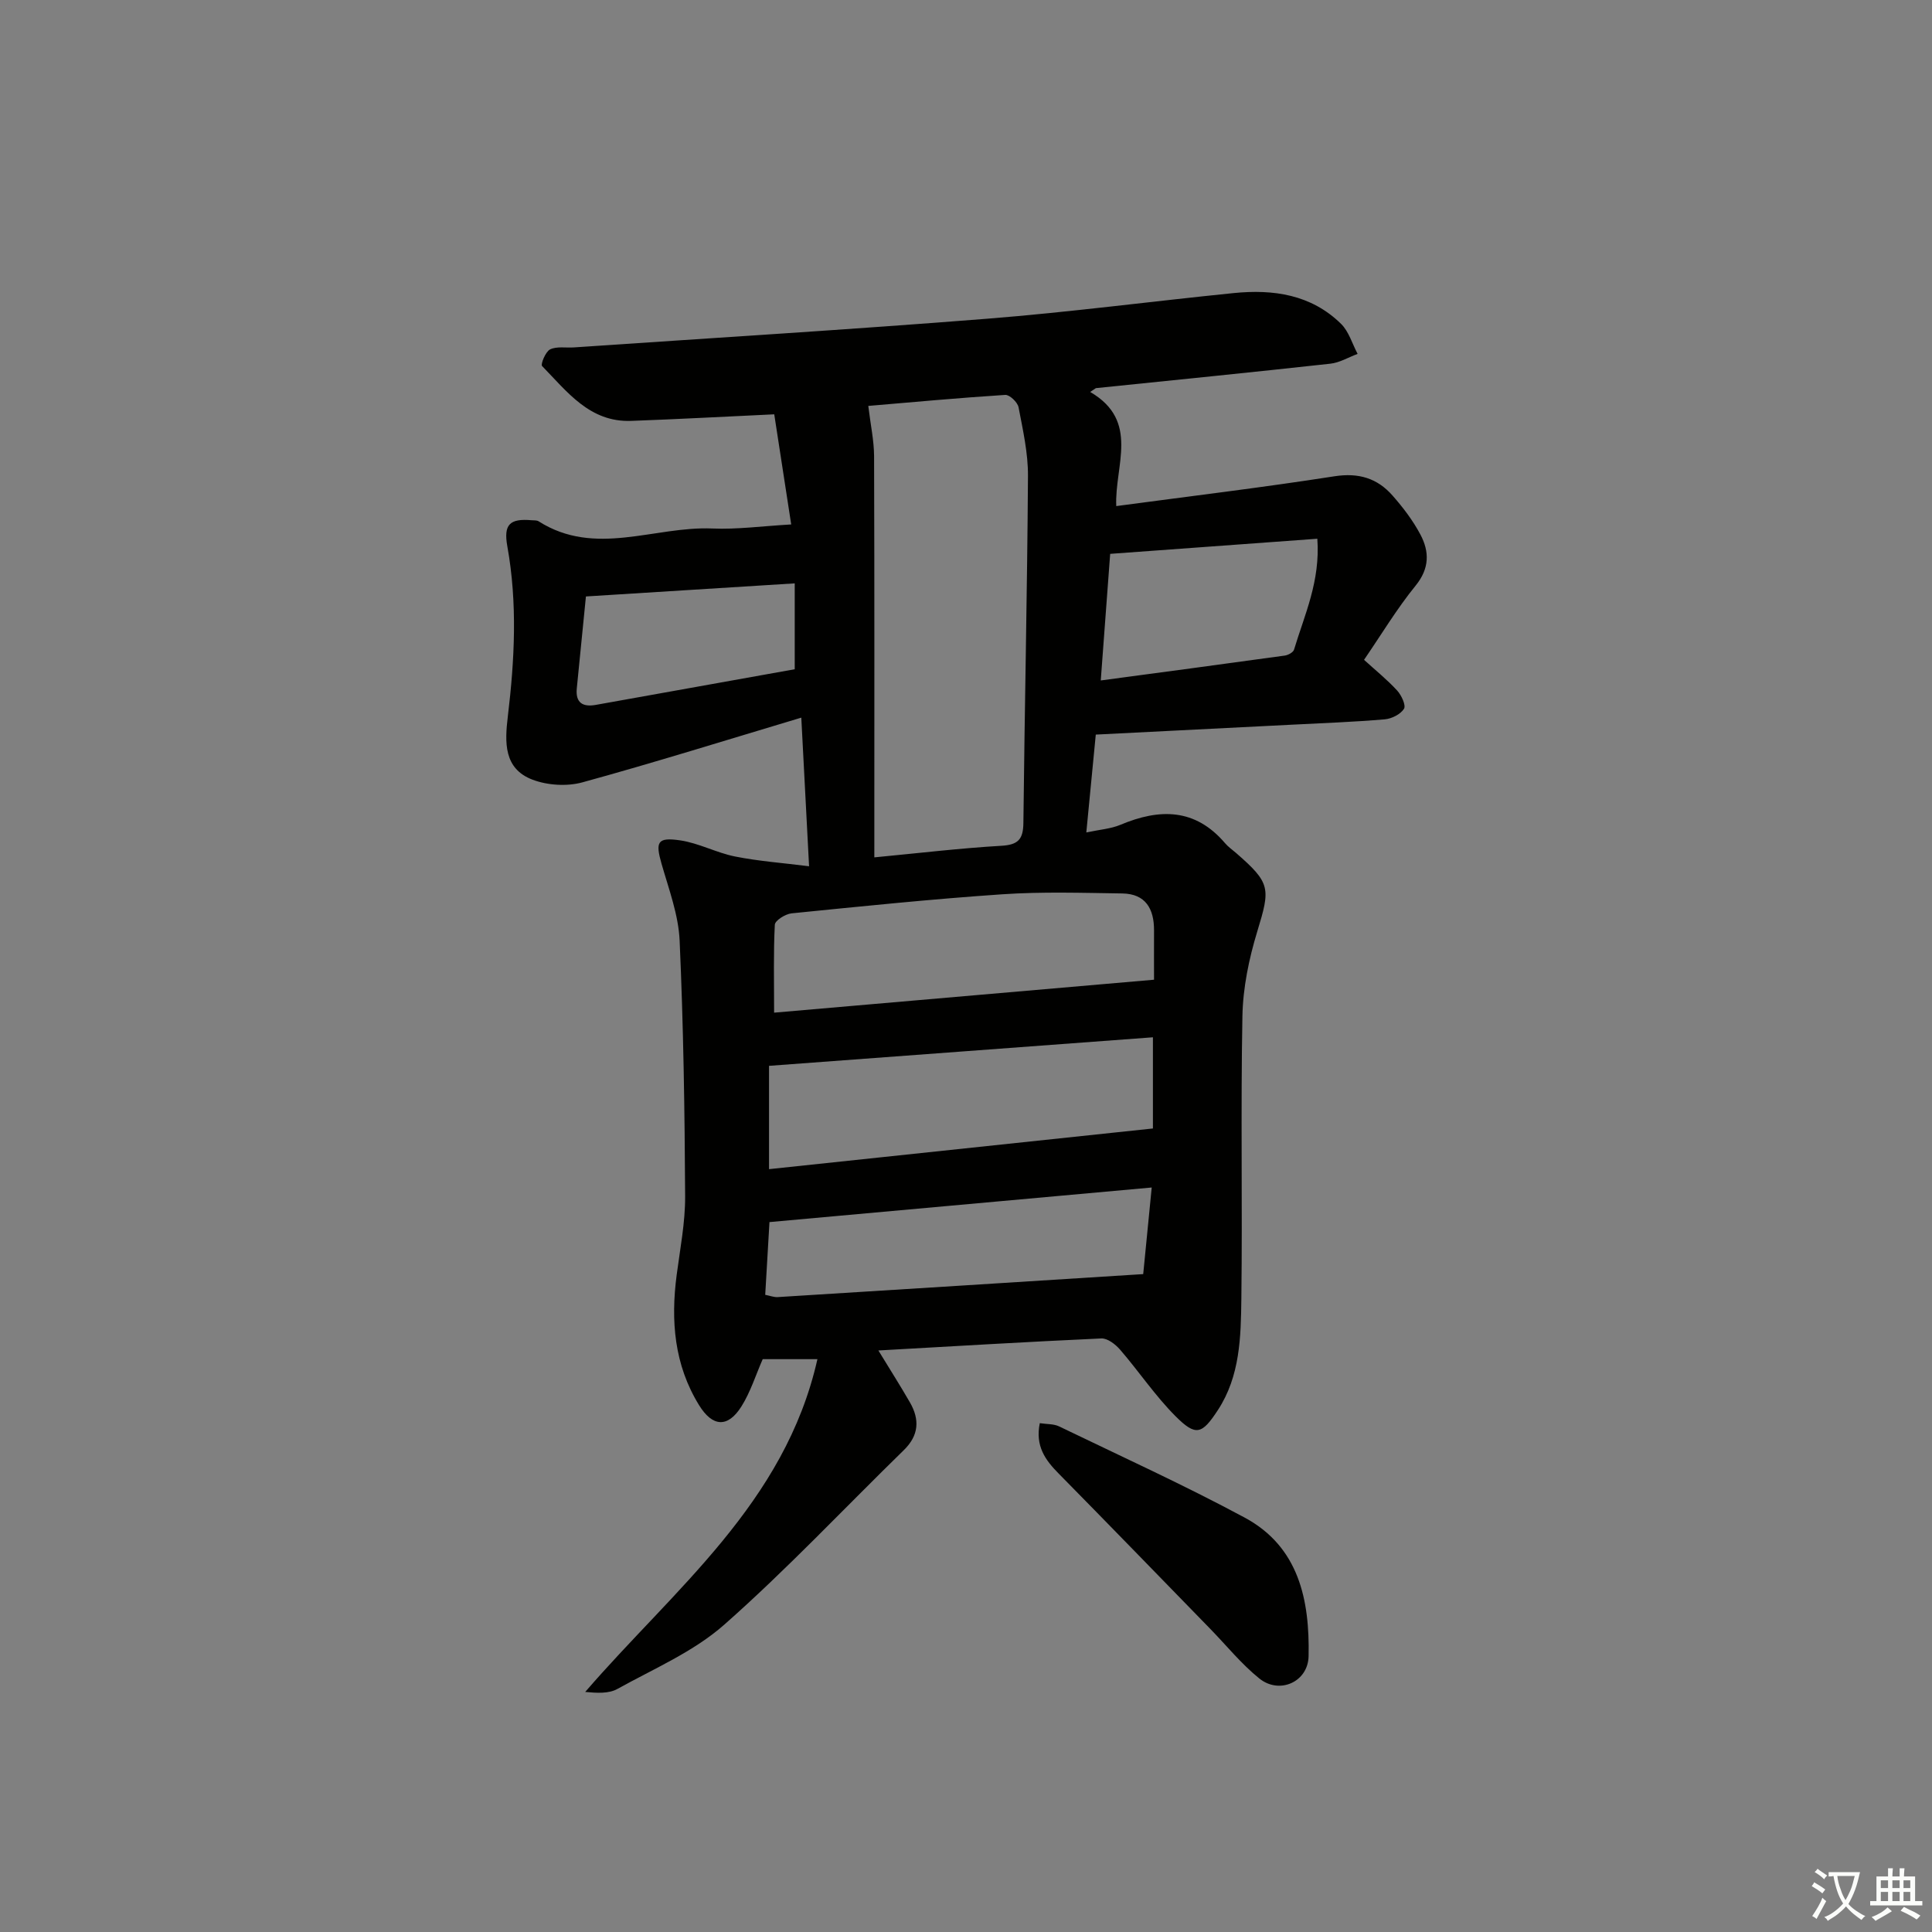 <svg enable-background="new 0 0 400 400" viewBox="0 0 400 400" xmlns="http://www.w3.org/2000/svg"><rect x="0" y="0" width="400" height="400" fill="#808080" stroke="none"/><path d="m377.9 391.2c-.2.3-.4.5-.6.8-.7-.6-1.4-1-2.2-1.5.2-.3.4-.5.5-.8.6.4 1.4.8 2.3 1.5zm-1.8 6.1c-.2-.2-.5-.4-.9-.6.4-.6.8-1.2 1.2-1.9s.7-1.3.9-1.9c.3.3.5.5.8.7-.7 1.3-1.4 2.6-2 3.7zm2.2-9c-.3.3-.5.5-.6.8-.6-.6-1.3-1.1-2-1.5.3-.3.5-.5.6-.7.6.5 1.3.9 2 1.4zm.3.2v-.9h2 4.5c-.3 1.3-.6 2.5-1 3.6s-.9 2.1-1.4 3c.4.5 1 1 1.6 1.4s1.2.8 1.9 1.1c-.3.2-.5.4-.8.8-.4-.3-1-.7-1.6-1.2s-1.2-1.1-1.6-1.6c-.5.6-1.1 1.1-1.7 1.6s-1.4.9-2.1 1.4c-.1-.3-.3-.5-.7-.8.6-.2 1.2-.5 1.9-1s1.4-1.1 2-1.8c-.5-.8-.9-1.6-1.2-2.5s-.6-2-.8-3.2c-.4.1-.7.1-1 .1zm2.5 2.7c.3 1 .7 1.7 1 2.2.3-.5.6-1.1 1-2s.6-1.9.9-3h-3.2-.4c.1.9.3 1.8.7 2.8z" fill="#fbfcfa"/><path d="m396.5 388.5v1.5 3.6h1.5v.9c-.4 0-1 0-1.7 0h-7.9c-.5 0-.9 0-1.2 0v-.9h1.3v-3.5c0-.7 0-1.2 0-1.6h2.4c0-.8 0-1.4 0-1.7h1c0 .3-.1.8-.1 1.7h1.5c0-.8 0-1.4 0-1.7h1c0 .3-.1.9-.1 1.7zm-8.2 9.2c-.2-.3-.5-.5-.8-.8.8-.3 1.4-.6 1.9-.9s1-.7 1.4-1.1c.3.3.6.5.9.8-1.6 1-2.8 1.6-3.4 2zm2.6-6.8v-1.6h-1.5v1.6zm0 2.7v-1.9h-1.5v1.9zm2.4-2.7v-1.6h-1.5v1.6zm0 2.7v-1.9h-1.5v1.9zm.2 2 .7-.8c.4.2.9.5 1.6.8s1.3.7 1.8 1c-.3.3-.5.6-.8.8-.4-.3-1.5-1-3.3-1.8zm2-4.7v-1.6h-1.4v1.6zm0 2.7v-1.9h-1.4v1.9z" fill="#fbfcfa"/><g fill="#010100"><path d="m225.71 81.15c10.34 6.02 5.03 15.26 5.4 23.63 15.36-2.06 30.3-3.85 45.17-6.17 5.01-.78 8.88.4 12.03 3.99 2.18 2.47 4.23 5.17 5.77 8.07 1.88 3.55 1.91 7.01-1 10.59-3.87 4.76-7.05 10.07-10.67 15.35 2.35 2.14 4.77 4.09 6.85 6.35.89.97 1.87 3.08 1.42 3.79-.72 1.14-2.55 2.06-3.99 2.18-6.46.55-12.95.79-19.43 1.12-13.27.68-26.55 1.34-40.39 2.04-.63 6.53-1.25 12.88-1.96 20.26 2.81-.6 5.07-.75 7.05-1.58 8.11-3.41 15.49-3.46 21.68 3.81.64.75 1.48 1.34 2.24 1.99 7.22 6.28 7.16 7.31 4.42 16.29-1.72 5.64-2.96 11.65-3.07 17.52-.37 19.49.02 39-.22 58.49-.1 7.93-.25 16.02-4.86 23.07-3.3 5.04-4.55 5.5-8.78 1.26-4.2-4.21-7.56-9.24-11.46-13.76-.96-1.11-2.61-2.39-3.89-2.33-15.25.69-30.49 1.61-46.16 2.49 2.35 3.86 4.52 7.26 6.53 10.75 2.05 3.56 1.87 6.83-1.27 9.89-12.37 12.07-24.23 24.71-37.17 36.13-6.35 5.61-14.59 9.12-22.13 13.31-1.78.99-4.19.85-6.66.62 18.37-21.29 41.34-39.03 48.08-68.9-4.33 0-7.9 0-11.33 0-1.44 3.27-2.52 6.8-4.42 9.81-2.82 4.46-5.98 4.22-8.76-.29-5.15-8.36-5.88-17.48-4.63-26.97.71-5.42 1.78-10.86 1.75-16.29-.09-17.64-.35-35.3-1.14-52.92-.24-5.35-2.24-10.65-3.74-15.89-1.3-4.54-.9-5.56 3.86-4.86 3.87.57 7.5 2.57 11.36 3.34 4.87.97 9.86 1.33 15.32 2.02-.57-10.9-1.06-20.31-1.61-30.77-15.54 4.65-30.36 9.29-45.33 13.4-3.18.87-7.2.62-10.3-.55-6.02-2.27-5.77-7.77-5.13-13.1 1.41-11.74 2.01-23.47-.1-35.21-.82-4.53.49-5.81 5.02-5.41.5.04 1.09-.02 1.47.23 11.69 7.43 23.97.97 35.95 1.48 5.1.22 10.24-.49 16.33-.84-1.19-7.72-2.35-15.27-3.51-22.8-10.42.49-20.02 1.01-29.62 1.36-8.59.32-13.27-6.06-18.45-11.36-.34-.35.72-2.98 1.66-3.44 1.38-.67 3.25-.3 4.91-.41 28.52-1.95 57.06-3.68 85.56-5.94 17.05-1.35 34.02-3.59 51.04-5.31 8.22-.83 16.06.29 22.25 6.37 1.62 1.59 2.31 4.12 3.43 6.22-1.89.7-3.72 1.82-5.66 2.03-16.17 1.78-32.35 3.4-48.53 5.06-.4.27-.79.53-1.18.79zm-44.69 96.36c9.21-.88 17.74-1.9 26.31-2.4 3.47-.2 4.51-1.34 4.55-4.71.26-23.95.8-47.91.95-71.86.03-4.74-1.05-9.52-1.95-14.22-.2-1.04-1.86-2.62-2.76-2.56-9.66.62-19.29 1.51-28.35 2.28.47 3.92 1.18 7.14 1.2 10.37.09 27.29.05 54.58.05 83.1zm-21.8 64.55c26.89-2.85 53.2-5.64 79.48-8.42 0-6.45 0-12.36 0-18.88-26.71 1.99-53.07 3.95-79.48 5.91zm1.05-32.4c25.96-2.25 52.12-4.52 78.66-6.82 0-2.93-.02-6.56 0-10.2.02-4.47-1.74-7.59-6.57-7.66-8.27-.12-16.58-.39-24.82.17-14.58.99-29.12 2.49-43.66 3.95-1.27.13-3.41 1.47-3.46 2.35-.3 5.74-.15 11.51-.15 18.21zm-1.84 58.42c1 .19 1.8.52 2.59.47 25.11-1.56 50.22-3.15 75.67-4.76.57-5.82 1.13-11.53 1.76-17.93-26.57 2.4-52.72 4.77-79.14 7.16-.28 4.76-.58 9.83-.88 15.06zm69.47-127.2c13.19-1.77 25.65-3.42 38.1-5.15.71-.1 1.75-.67 1.92-1.24 2.15-7.17 5.46-14.12 4.82-22.95-14.41 1.05-28.39 2.07-42.89 3.13-.65 8.78-1.28 17.3-1.95 26.21zm-106.59-17.39c-.65 6.53-1.26 12.78-1.89 19.02-.3 3 1.23 3.91 3.93 3.43 13.81-2.47 27.62-4.95 41.19-7.38 0-6.06 0-11.63 0-17.78-14.53.91-28.59 1.79-43.23 2.71z"/><path d="m215.28 294.65c1.51.23 2.89.14 3.97.66 12.86 6.21 25.87 12.13 38.44 18.89 11.26 6.06 13.48 17.11 13.24 28.7-.11 5.33-6.03 7.97-10.19 4.62-3.72-2.99-6.78-6.8-10.14-10.25-10.45-10.73-20.88-21.49-31.39-32.16-2.79-2.81-4.91-5.73-3.93-10.46z"/></g></svg>